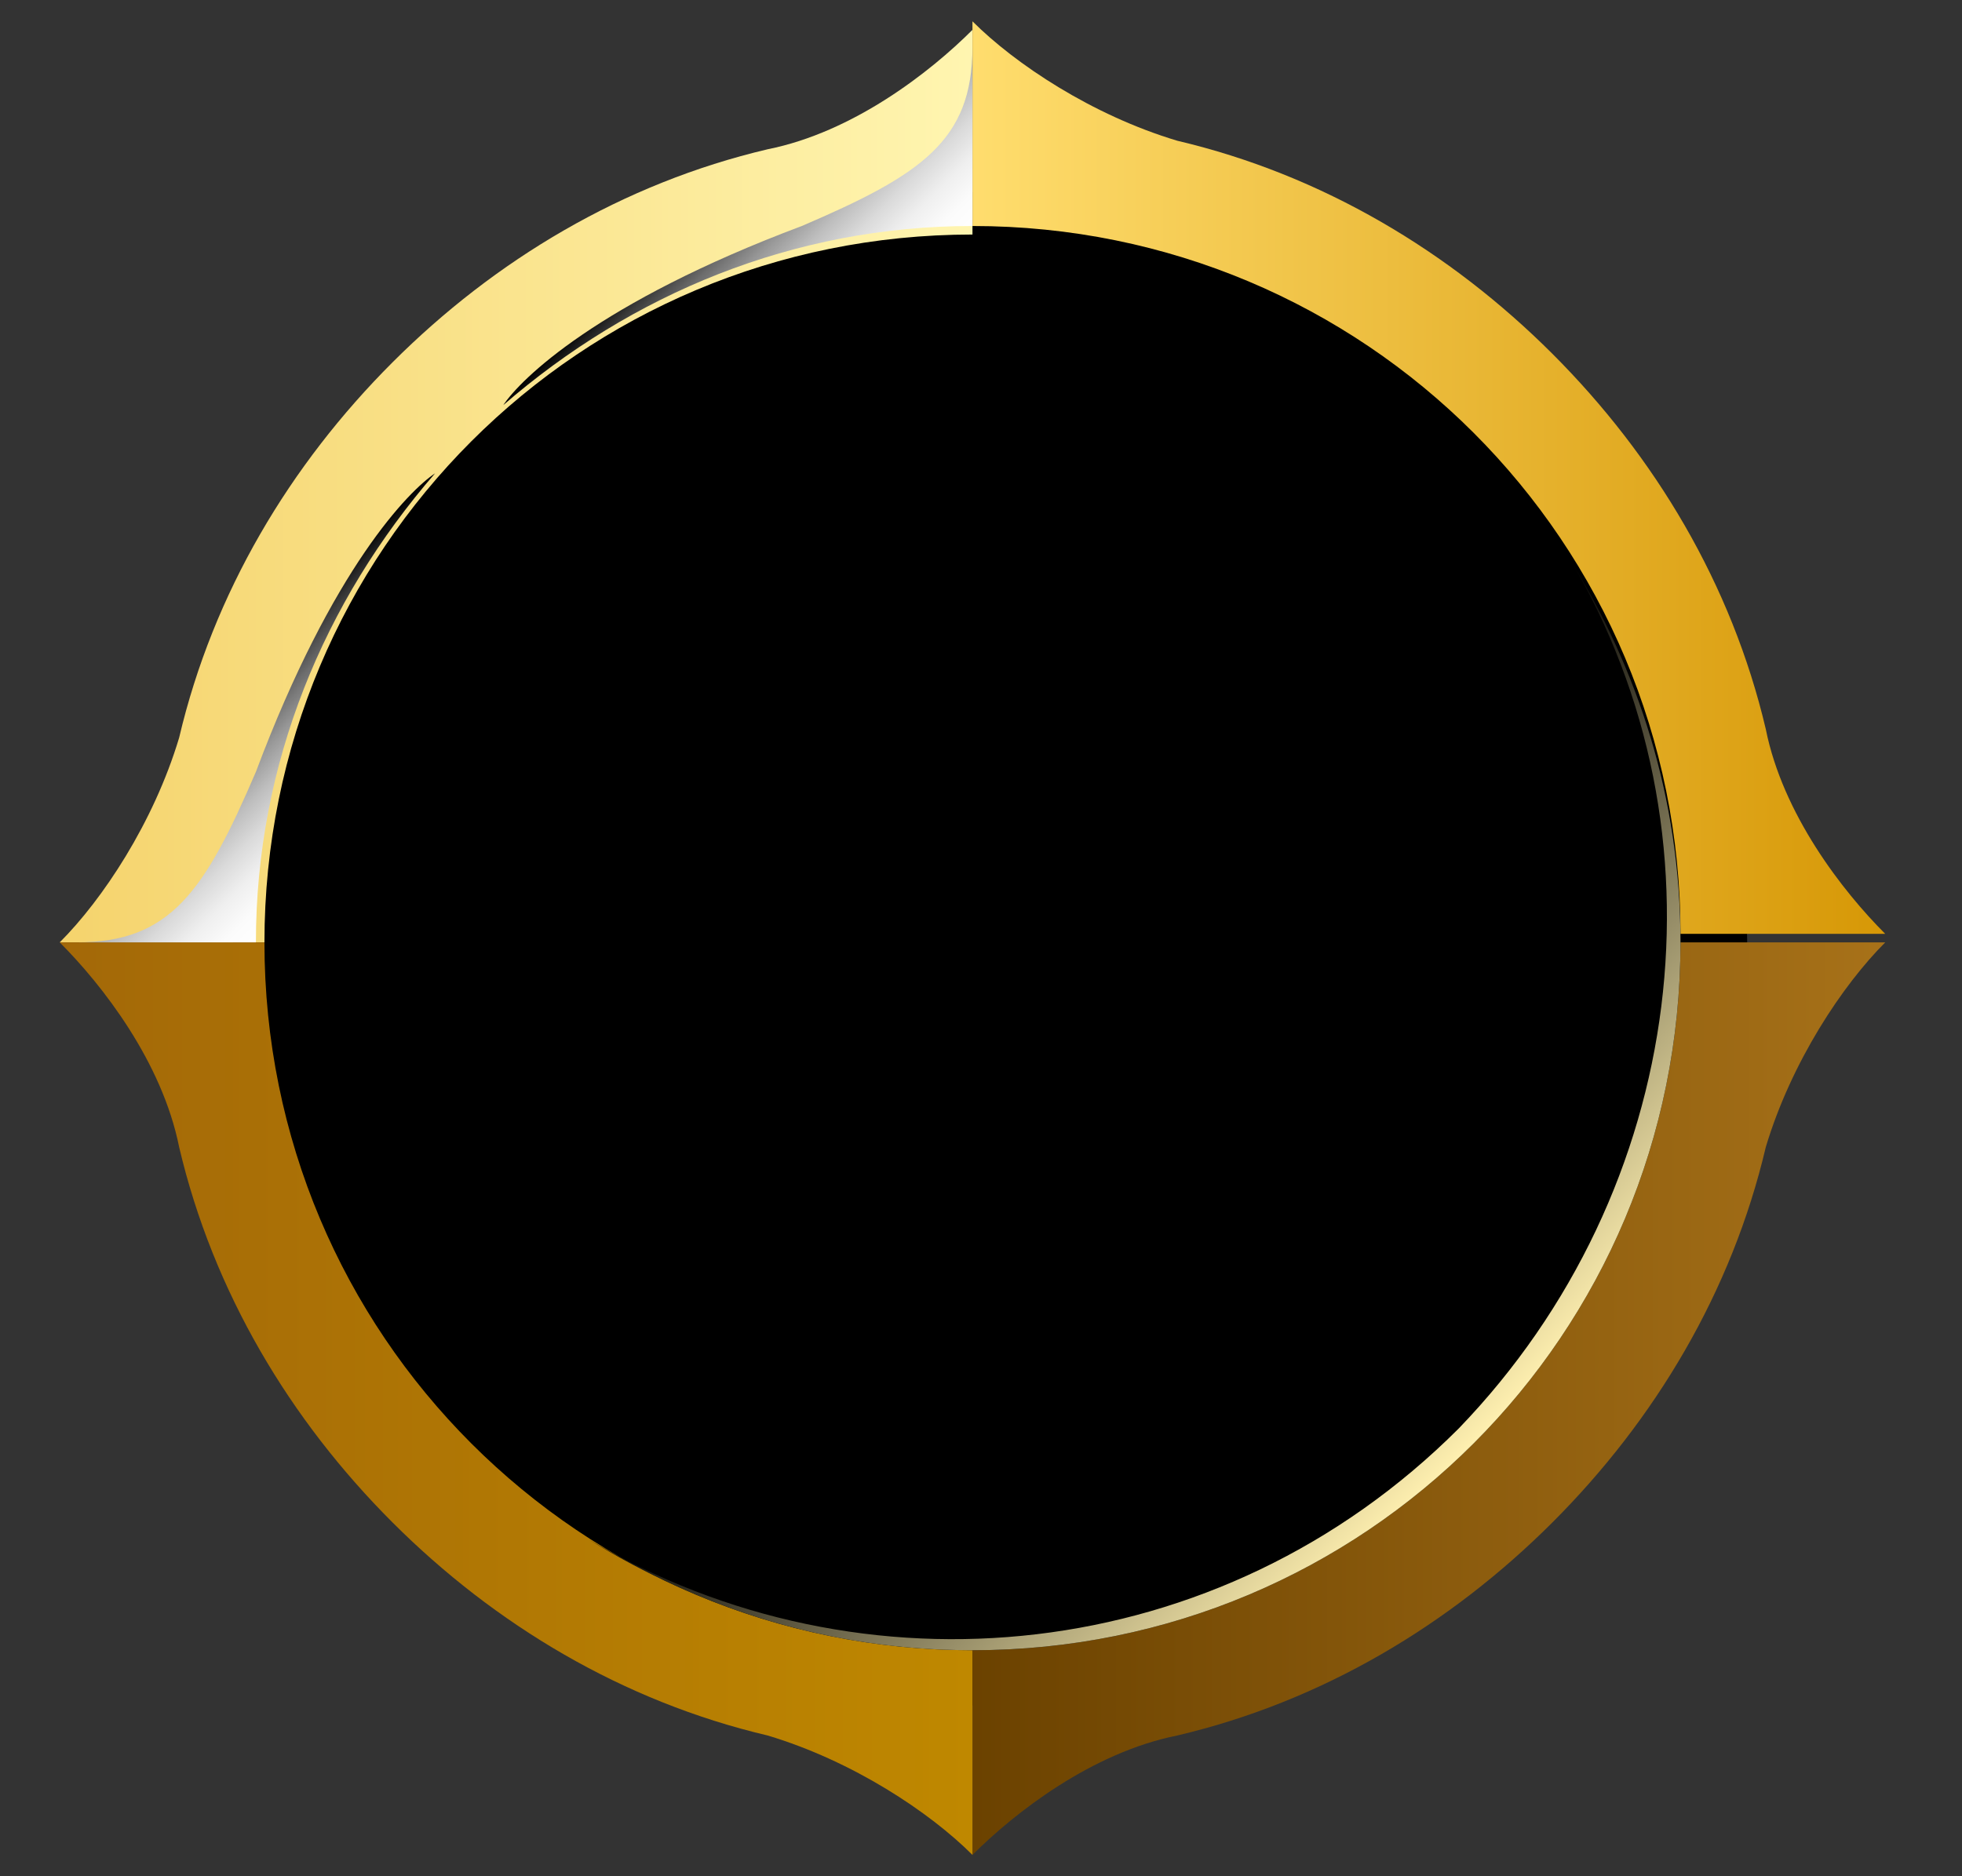 <svg width="23" height="22" viewBox="0 0 23 22" fill="none" xmlns="http://www.w3.org/2000/svg">
<rect x="0" y="0" width="23" height="22" fill="#333333" stroke="none"/>
<path fill-rule="evenodd" clip-rule="evenodd" d="M11.608 2.25C16.509 2.25 20.482 6.223 20.482 11.124C20.482 16.026 16.509 20 11.608 20C6.706 20 2.733 16.026 2.733 11.124C2.733 6.223 6.706 2.25 11.608 2.25Z" fill="black"/>
<path fill-rule="evenodd" clip-rule="evenodd" d="M3.1 11.05C3.1 6.45 6.8 2.75 11.4 2.75V0.35C10.9 0.85 10 1.55 9 1.75C7.3 2.15 5.8 3.05 4.6 4.25C3.4 5.45 2.5 6.95 2.1 8.65C1.8 9.65 1.2 10.55 0.7 11.05H3.1Z" fill="url(#paint0_linear_1574_186295)"/>
<path fill-rule="evenodd" clip-rule="evenodd" d="M11.4 2.65C16 2.65 19.7 6.35 19.7 10.95H22.1C21.6 10.45 20.9 9.55 20.7 8.55C20.3 6.85 19.4 5.35 18.2 4.15C17 2.95 15.5 2.05 13.8 1.65C12.8 1.35 11.9 0.75 11.4 0.25V2.65Z" fill="url(#paint1_linear_1574_186295)"/>
<path fill-rule="evenodd" clip-rule="evenodd" d="M19.7 11.05C19.7 15.65 16 19.35 11.4 19.35V21.75C11.9 21.25 12.8 20.55 13.8 20.35C15.5 19.95 17 19.05 18.2 17.85C19.4 16.65 20.3 15.15 20.7 13.45C21 12.45 21.6 11.55 22.1 11.05H19.7Z" fill="url(#paint2_linear_1574_186295)"/>
<path fill-rule="evenodd" clip-rule="evenodd" d="M11.4 19.35C6.8 19.35 3.1 15.65 3.1 11.05H0.7C1.2 11.55 1.9 12.45 2.1 13.45C2.5 15.15 3.4 16.65 4.6 17.85C5.8 19.05 7.3 19.95 9 20.35C10 20.65 10.9 21.25 11.4 21.75V19.35Z" fill="url(#paint3_linear_1574_186295)"/>
<path fill-rule="evenodd" clip-rule="evenodd" d="M5.1 5.55C3.8 7.05 3 8.95 3 11.05H0.9C2 11.05 2.4 10.45 3 9.05C3.9 6.65 4.8 5.75 5.1 5.55ZM5.9 4.75C7.4 3.45 9.3 2.65 11.4 2.65V0.55C11.4 1.65 10.8 2.05 9.4 2.65C7 3.55 6.1 4.45 5.9 4.75Z" fill="url(#paint4_linear_1574_186295)"/>
<path fill-rule="evenodd" clip-rule="evenodd" d="M17.1 16.75C14.3 19.55 10.1 19.95 6.9 18.05C8.2 18.85 9.7 19.35 11.4 19.35C16 19.35 19.7 15.65 19.7 11.05C19.7 9.35 19.2 7.85 18.4 6.55C20.3 9.75 19.8 13.95 17.1 16.75Z" fill="url(#paint5_linear_1574_186295)"/>
<defs>
<linearGradient id="paint0_linear_1574_186295" x1="0.616" y1="5.638" x2="11.399" y2="5.638" gradientUnits="userSpaceOnUse">
<stop stop-color="#F5D36C"/>
<stop offset="1" stop-color="#FFF5B0"/>
</linearGradient>
<linearGradient id="paint1_linear_1574_186295" x1="11.4" y1="5.638" x2="22.183" y2="5.638" gradientUnits="userSpaceOnUse">
<stop stop-color="#FFDD6E"/>
<stop offset="1" stop-color="#D69705"/>
</linearGradient>
<linearGradient id="paint2_linear_1574_186295" x1="11.4" y1="16.421" x2="22.183" y2="16.421" gradientUnits="userSpaceOnUse">
<stop stop-color="#6B4200"/>
<stop offset="1" stop-color="#A87219"/>
</linearGradient>
<linearGradient id="paint3_linear_1574_186295" x1="0.616" y1="16.421" x2="11.399" y2="16.421" gradientUnits="userSpaceOnUse">
<stop stop-color="#A36808"/>
<stop offset="1" stop-color="#BF8800"/>
</linearGradient>
<linearGradient id="paint4_linear_1574_186295" x1="7.231" y1="6.861" x2="5.49" y2="5.12" gradientUnits="userSpaceOnUse">
<stop stop-color="white"/>
<stop offset="0.123" stop-color="#FBFBFB"/>
<stop offset="0.249" stop-color="#EFEFEF"/>
<stop offset="0.375" stop-color="#DADADA"/>
<stop offset="0.502" stop-color="#BEBEBE"/>
<stop offset="0.629" stop-color="#999999"/>
<stop offset="0.757" stop-color="#6C6C6C"/>
<stop offset="0.883" stop-color="#383838"/>
<stop offset="1"/>
</linearGradient>
<linearGradient id="paint5_linear_1574_186295" x1="17.294" y1="16.924" x2="12.662" y2="12.292" gradientUnits="userSpaceOnUse">
<stop stop-color="#FFF0B0"/>
<stop offset="1"/>
</linearGradient>
</defs>
</svg>
